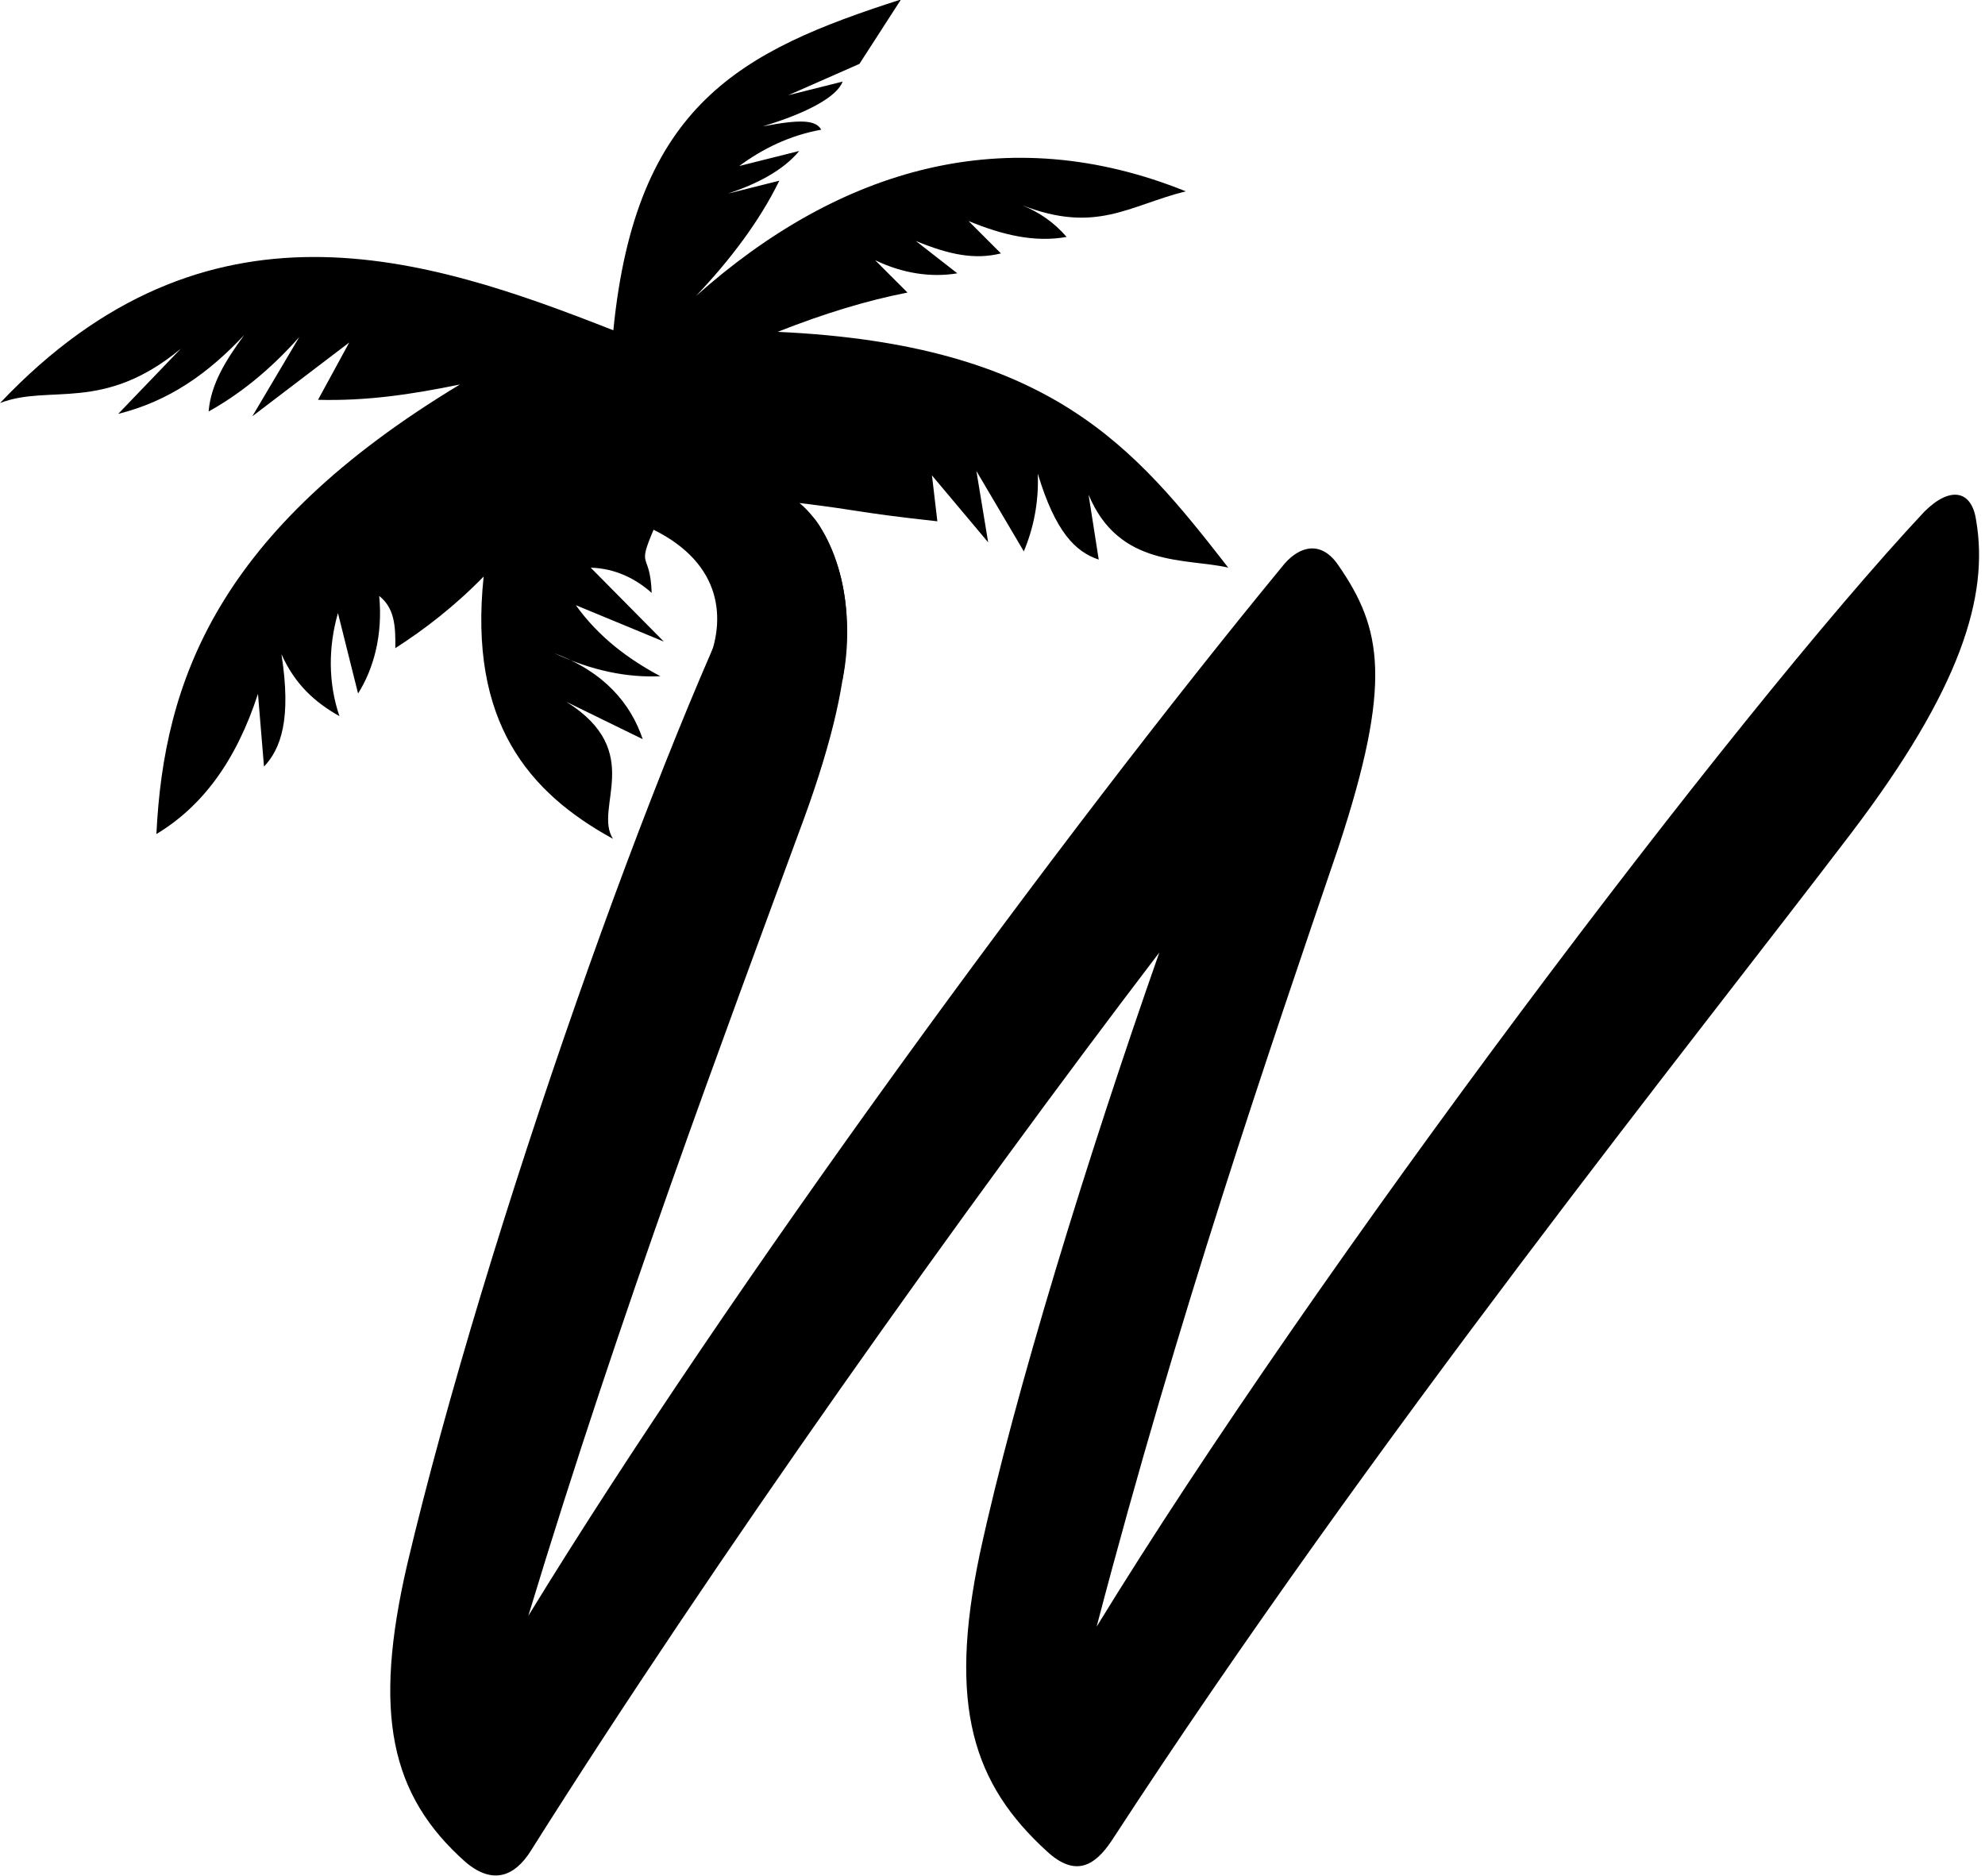 <?xml version="1.0" encoding="UTF-8" standalone="no"?>
<!DOCTYPE svg PUBLIC "-//W3C//DTD SVG 1.1//EN" "http://www.w3.org/Graphics/SVG/1.1/DTD/svg11.dtd">
<svg width="100%" height="100%" viewBox="0 0 255 241" version="1.1" xmlns="http://www.w3.org/2000/svg" xmlns:xlink="http://www.w3.org/1999/xlink" xml:space="preserve" xmlns:serif="http://www.serif.com/" style="fill-rule:evenodd;clip-rule:evenodd;stroke-linejoin:round;stroke-miterlimit:2;">
    <g transform="matrix(1.041,0,0,1.041,-44.566,-57.938)">
        <path d="M185.874,173.214C177.074,198.28 168.007,227.614 163.74,247.347C159.74,266.28 162.94,275.88 172.007,284.147C175.474,287.347 177.874,286.014 180.007,282.814C212.274,233.214 251.74,184.147 271.207,158.547C284.807,140.68 288.274,129.214 286.674,119.88C286.14,116.147 283.474,115.614 280.274,118.814C256.807,143.88 205.074,212.414 178.14,256.414C188.274,217.747 199.474,185.214 208.007,160.147C214.674,139.88 213.34,133.214 208.007,125.48C205.874,122.28 203.207,123.08 201.34,125.214C173.874,158.547 132.807,214.547 108.007,255.08C119.474,217.214 132.54,182.547 141.34,158.547C149.074,138.014 148.54,128.414 144.007,120.68C142.14,117.48 139.474,117.747 137.34,121.747C124.274,146.814 102.674,208.147 93.074,248.68C88.807,267.08 90.94,277.214 100.274,285.48C103.74,288.414 106.407,287.08 108.274,284.147C130.94,248.147 161.874,204.68 185.874,173.214Z" style="fill-rule:nonzero;"/>
    </g>
    <g id="Layer2" transform="matrix(0.367,-0.092,0.068,0.272,-5.364,30.292)">
        <path d="M211.38,273.939C221.479,256.179 224.683,230.973 204.829,208.135C195.829,224.135 202,217 199,236C195,228 189,221 181,218L199,259L173,233C178,250 186,263 195,274C184,271 173,264 162,252C177,266 183,283 184,300L162,275C184,306 162,325 166,341C142,311 128,273 145,210C133,220 121,227 110,232C112,222 113,214 109,207C107,225 101,239 94,248L94,210C88,224 85,240 86,256C79,247 74,237 72,222C70,252 64,264 57,270L61,237C48,265 33,281 16,288C31,221 61,160 153,122C136,121 121,119 105,113L120,91L82,113L104,83C91,95 79,102 68,106C71,94 78,85 86,76C71,89 56,97 38,97L64,75C33,95 18,76 0,79C86,5 152,61 208,115C234,17 273,5 330,0L311,24L285,30L304,30C301,36 290,40 274,41C287,42 292,44 293,49C282,48 272,51 263,56L284,56C277,63 267,66 257,67L275,67C265,83 252,97 238,109C296,68 355,65 408,117C388,117 375,126 353,105C358,110 362,116 365,124C354,123 344,116 334,106L342,124C333,124 325,119 315,109L326,128C317,127 308,122 300,113L308,131C294,130 279,131 262,134C351,170 370,225 391,289C378,280 355,277 351,241L349,271C342,265 337,254 336,226C334,239 330,250 325,259L316,218L314,251L301,215L299,236C273,223 275.266,222.948 255.096,212.514C265.586,231.824 264.777,267.518 254.614,296.163L211.38,273.939Z"/>
    </g>
</svg>
